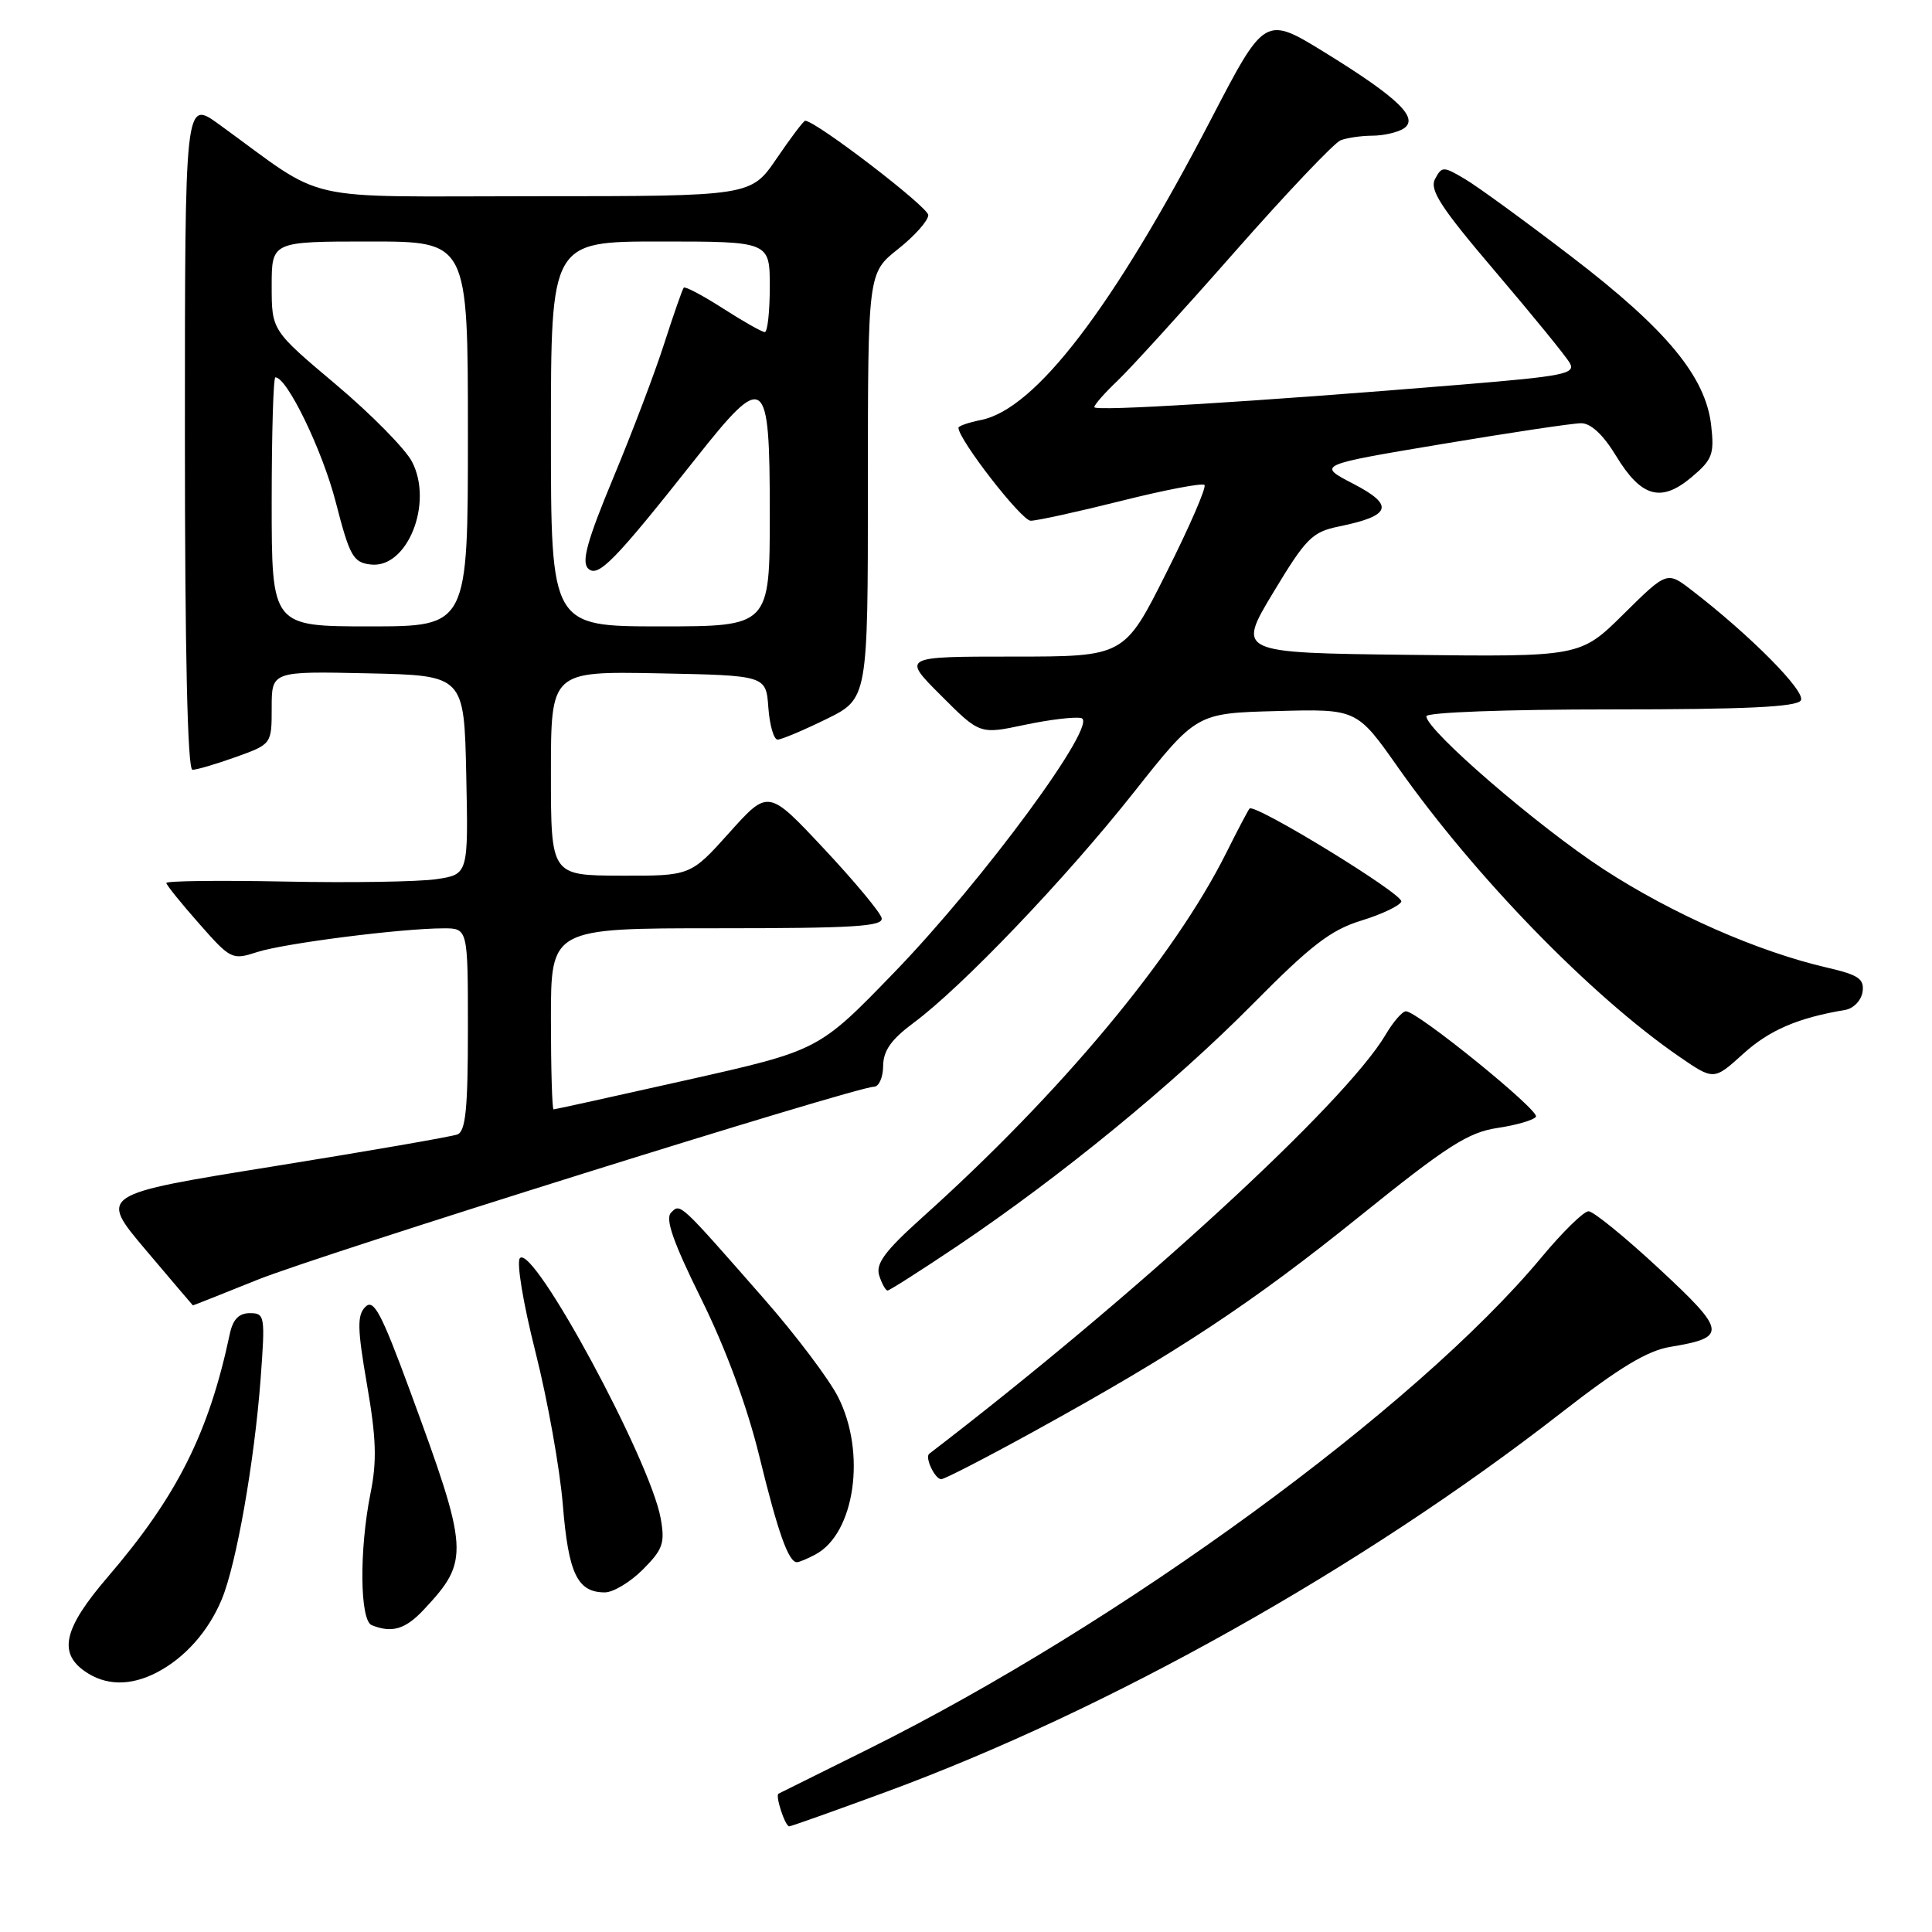 <?xml version="1.0" encoding="UTF-8" standalone="no"?>
<!DOCTYPE svg PUBLIC "-//W3C//DTD SVG 1.1//EN" "http://www.w3.org/Graphics/SVG/1.1/DTD/svg11.dtd" >
<svg xmlns="http://www.w3.org/2000/svg" xmlns:xlink="http://www.w3.org/1999/xlink" version="1.1" viewBox="0 0 256 256">
 <g >
 <path fill="currentColor"
d=" M 117.43 237.43 C 147.02 226.53 180.54 207.71 206.86 187.21 C 214.58 181.20 218.28 178.96 221.36 178.46 C 228.90 177.21 228.79 176.42 219.84 168.11 C 215.34 163.93 211.13 160.50 210.49 160.50 C 209.85 160.50 207.04 163.25 204.25 166.61 C 187.64 186.56 148.47 215.17 115.00 231.79 C 108.67 234.93 103.35 237.58 103.16 237.67 C 102.69 237.91 104.03 242.00 104.58 242.00 C 104.82 242.00 110.60 239.94 117.43 237.43 Z  M 20.80 221.60 C 24.50 219.67 27.62 216.16 29.38 211.93 C 31.31 207.31 33.70 193.75 34.53 182.75 C 35.15 174.36 35.10 174.00 33.11 174.00 C 31.66 174.00 30.86 174.82 30.45 176.75 C 27.66 189.91 23.47 198.25 14.25 208.99 C 8.48 215.71 7.69 218.97 11.22 221.44 C 13.98 223.38 17.28 223.43 20.80 221.60 Z  M 56.19 213.25 C 62.25 206.76 62.17 205.60 54.32 184.27 C 50.51 173.92 49.51 172.06 48.41 173.17 C 47.31 174.28 47.34 176.01 48.63 183.48 C 49.86 190.57 49.96 193.60 49.09 197.89 C 47.59 205.37 47.68 214.70 49.25 215.34 C 51.95 216.43 53.73 215.89 56.19 213.25 Z  M 85.18 207.97 C 87.83 205.32 88.13 204.48 87.55 201.22 C 86.19 193.53 70.71 164.89 68.90 166.70 C 68.41 167.19 69.30 172.60 70.95 179.14 C 72.56 185.50 74.19 194.63 74.58 199.42 C 75.32 208.52 76.51 211.00 80.15 211.00 C 81.25 211.00 83.52 209.64 85.18 207.97 Z  M 108.06 205.97 C 113.28 203.17 114.81 192.47 111.04 185.09 C 109.84 182.73 105.45 176.91 101.28 172.15 C 89.91 159.18 90.17 159.43 88.92 160.68 C 88.11 161.49 89.20 164.59 92.93 172.14 C 96.17 178.69 99.00 186.35 100.62 192.98 C 103.09 203.09 104.48 207.00 105.60 207.00 C 105.89 207.00 107.00 206.54 108.06 205.97 Z  M 137.00 189.67 C 156.03 179.19 165.81 172.73 180.17 161.16 C 191.76 151.82 194.54 150.04 198.43 149.46 C 200.96 149.08 203.25 148.41 203.52 147.97 C 204.03 147.15 187.81 134.00 186.29 134.00 C 185.82 134.00 184.61 135.39 183.61 137.09 C 178.24 146.18 150.49 171.66 123.13 192.63 C 122.51 193.10 123.88 196.00 124.72 196.00 C 125.15 196.00 130.68 193.15 137.00 189.67 Z  M 34.06 169.60 C 42.31 166.27 113.43 144.00 115.80 144.00 C 116.46 144.00 117.01 142.76 117.02 141.25 C 117.04 139.21 118.09 137.73 121.07 135.52 C 127.46 130.79 141.19 116.43 150.23 105.00 C 158.54 94.50 158.54 94.50 169.17 94.22 C 179.79 93.93 179.79 93.93 185.27 101.72 C 195.45 116.16 210.81 131.96 222.51 140.01 C 227.09 143.16 227.09 143.16 230.99 139.63 C 234.46 136.49 238.23 134.87 244.50 133.82 C 245.61 133.63 246.63 132.56 246.80 131.42 C 247.04 129.70 246.27 129.18 242.08 128.21 C 232.92 126.09 221.61 121.11 212.50 115.19 C 203.79 109.52 189.00 96.75 189.00 94.91 C 189.00 94.39 199.50 94.00 213.44 94.00 C 231.29 94.00 238.08 93.68 238.62 92.81 C 239.33 91.66 231.96 84.21 224.19 78.23 C 220.89 75.68 220.89 75.68 215.14 81.36 C 209.40 87.04 209.40 87.04 186.65 86.77 C 163.91 86.50 163.91 86.50 168.70 78.53 C 173.06 71.30 173.86 70.49 177.42 69.76 C 184.36 68.34 184.82 66.96 179.33 64.11 C 174.50 61.61 174.50 61.61 191.00 58.85 C 200.07 57.33 208.40 56.08 209.50 56.08 C 210.79 56.07 212.42 57.59 214.12 60.38 C 217.46 65.89 220.09 66.64 224.14 63.23 C 226.90 60.91 227.17 60.19 226.74 56.37 C 226.01 49.91 220.84 43.66 208.26 34.03 C 202.14 29.34 195.77 24.70 194.11 23.72 C 191.23 22.02 191.06 22.02 190.15 23.72 C 189.39 25.16 190.91 27.50 198.15 36.00 C 203.07 41.78 207.51 47.22 208.01 48.11 C 208.81 49.53 207.18 49.85 193.71 50.96 C 165.95 53.25 145.00 54.53 145.00 53.95 C 145.00 53.63 146.39 52.05 148.09 50.44 C 149.79 48.82 156.79 41.13 163.64 33.34 C 170.50 25.55 176.80 18.91 177.64 18.59 C 178.48 18.26 180.36 17.99 181.83 17.98 C 183.30 17.98 185.16 17.55 185.96 17.05 C 188.10 15.69 185.34 13.00 175.64 7.01 C 167.61 2.06 167.61 2.06 160.48 15.78 C 147.48 40.78 137.21 54.21 129.99 55.65 C 128.35 55.98 127.00 56.44 127.00 56.68 C 127.00 58.24 135.36 69.00 136.57 69.00 C 137.39 69.00 142.79 67.82 148.57 66.37 C 154.34 64.92 159.31 63.97 159.60 64.26 C 159.89 64.55 157.62 69.79 154.55 75.89 C 148.98 87.00 148.98 87.00 134.25 87.00 C 119.52 87.00 119.52 87.00 124.68 92.15 C 129.83 97.31 129.83 97.31 135.76 96.05 C 139.02 95.36 142.40 94.95 143.27 95.15 C 145.71 95.69 130.37 116.57 118.50 128.84 C 108.50 139.18 108.50 139.18 91.10 143.09 C 81.53 145.24 73.54 147.00 73.35 147.00 C 73.16 147.00 73.00 141.60 73.00 135.00 C 73.00 123.00 73.00 123.00 95.07 123.00 C 113.19 123.00 117.09 122.76 116.82 121.64 C 116.65 120.89 113.19 116.74 109.15 112.43 C 101.80 104.58 101.80 104.58 96.65 110.32 C 91.50 116.06 91.50 116.06 82.25 116.03 C 73.00 116.00 73.00 116.00 73.00 102.47 C 73.00 88.95 73.00 88.95 87.25 89.22 C 101.50 89.50 101.50 89.50 101.81 93.75 C 101.98 96.09 102.53 98.00 103.04 98.00 C 103.54 98.00 106.44 96.78 109.48 95.29 C 115.00 92.58 115.00 92.58 115.00 64.38 C 115.00 36.17 115.00 36.17 119.00 33.00 C 121.20 31.26 123.00 29.23 123.00 28.50 C 123.00 27.43 108.08 16.00 106.69 16.00 C 106.48 16.00 104.78 18.25 102.91 21.00 C 99.50 26.00 99.50 26.00 70.90 26.00 C 38.92 26.00 43.67 27.08 29.00 16.46 C 24.50 13.20 24.50 13.20 24.50 57.60 C 24.50 86.53 24.85 102.00 25.50 102.00 C 26.05 102.01 28.64 101.24 31.25 100.31 C 36.00 98.60 36.00 98.60 36.00 93.77 C 36.00 88.94 36.00 88.94 48.75 89.22 C 61.50 89.50 61.50 89.50 61.78 102.68 C 62.06 115.87 62.06 115.87 57.78 116.50 C 55.43 116.84 46.41 116.99 37.75 116.81 C 29.09 116.64 22.02 116.72 22.04 117.00 C 22.06 117.28 24.01 119.70 26.38 122.38 C 30.57 127.14 30.76 127.23 34.09 126.15 C 37.65 125.00 53.13 123.02 58.75 123.01 C 62.00 123.00 62.00 123.00 62.00 136.39 C 62.00 146.89 61.70 149.90 60.61 150.32 C 59.85 150.61 48.85 152.52 36.16 154.56 C 13.10 158.27 13.10 158.27 19.30 165.61 C 22.71 169.64 25.53 172.96 25.56 172.97 C 25.59 172.99 29.41 171.47 34.06 169.60 Z  M 126.92 165.06 C 140.56 155.88 155.55 143.60 165.97 133.07 C 173.71 125.24 176.34 123.22 180.39 121.98 C 183.12 121.14 185.50 120.00 185.68 119.46 C 186.00 118.50 166.23 106.40 165.57 107.14 C 165.39 107.34 164.00 109.97 162.49 113.00 C 155.57 126.84 140.54 144.86 122.18 161.34 C 117.24 165.78 116.01 167.45 116.50 169.01 C 116.85 170.10 117.35 171.00 117.61 171.00 C 117.86 171.00 122.05 168.33 126.92 165.06 Z  M 36.00 66.50 C 36.00 57.42 36.22 50.00 36.49 50.00 C 38.04 50.00 42.71 59.65 44.48 66.50 C 46.34 73.72 46.79 74.53 49.12 74.80 C 53.96 75.37 57.45 66.70 54.60 61.19 C 53.72 59.49 49.18 54.88 44.50 50.94 C 36.00 43.78 36.00 43.78 36.00 37.89 C 36.00 32.00 36.00 32.00 49.00 32.00 C 62.00 32.00 62.00 32.00 62.00 57.50 C 62.00 83.00 62.00 83.00 49.00 83.00 C 36.00 83.00 36.00 83.00 36.00 66.50 Z  M 73.00 57.50 C 73.00 32.00 73.00 32.00 87.50 32.00 C 102.00 32.00 102.00 32.00 102.00 38.00 C 102.00 41.30 101.70 44.00 101.34 44.00 C 100.97 44.00 98.48 42.59 95.80 40.87 C 93.12 39.15 90.78 37.91 90.60 38.12 C 90.42 38.33 89.26 41.65 88.02 45.50 C 86.79 49.35 83.74 57.37 81.26 63.32 C 77.82 71.59 77.03 74.43 77.92 75.32 C 79.22 76.62 81.40 74.39 92.19 60.75 C 101.39 49.12 102.00 49.57 102.00 68.00 C 102.00 83.00 102.00 83.00 87.50 83.00 C 73.00 83.00 73.00 83.00 73.00 57.50 Z "/>
</g>
</svg>